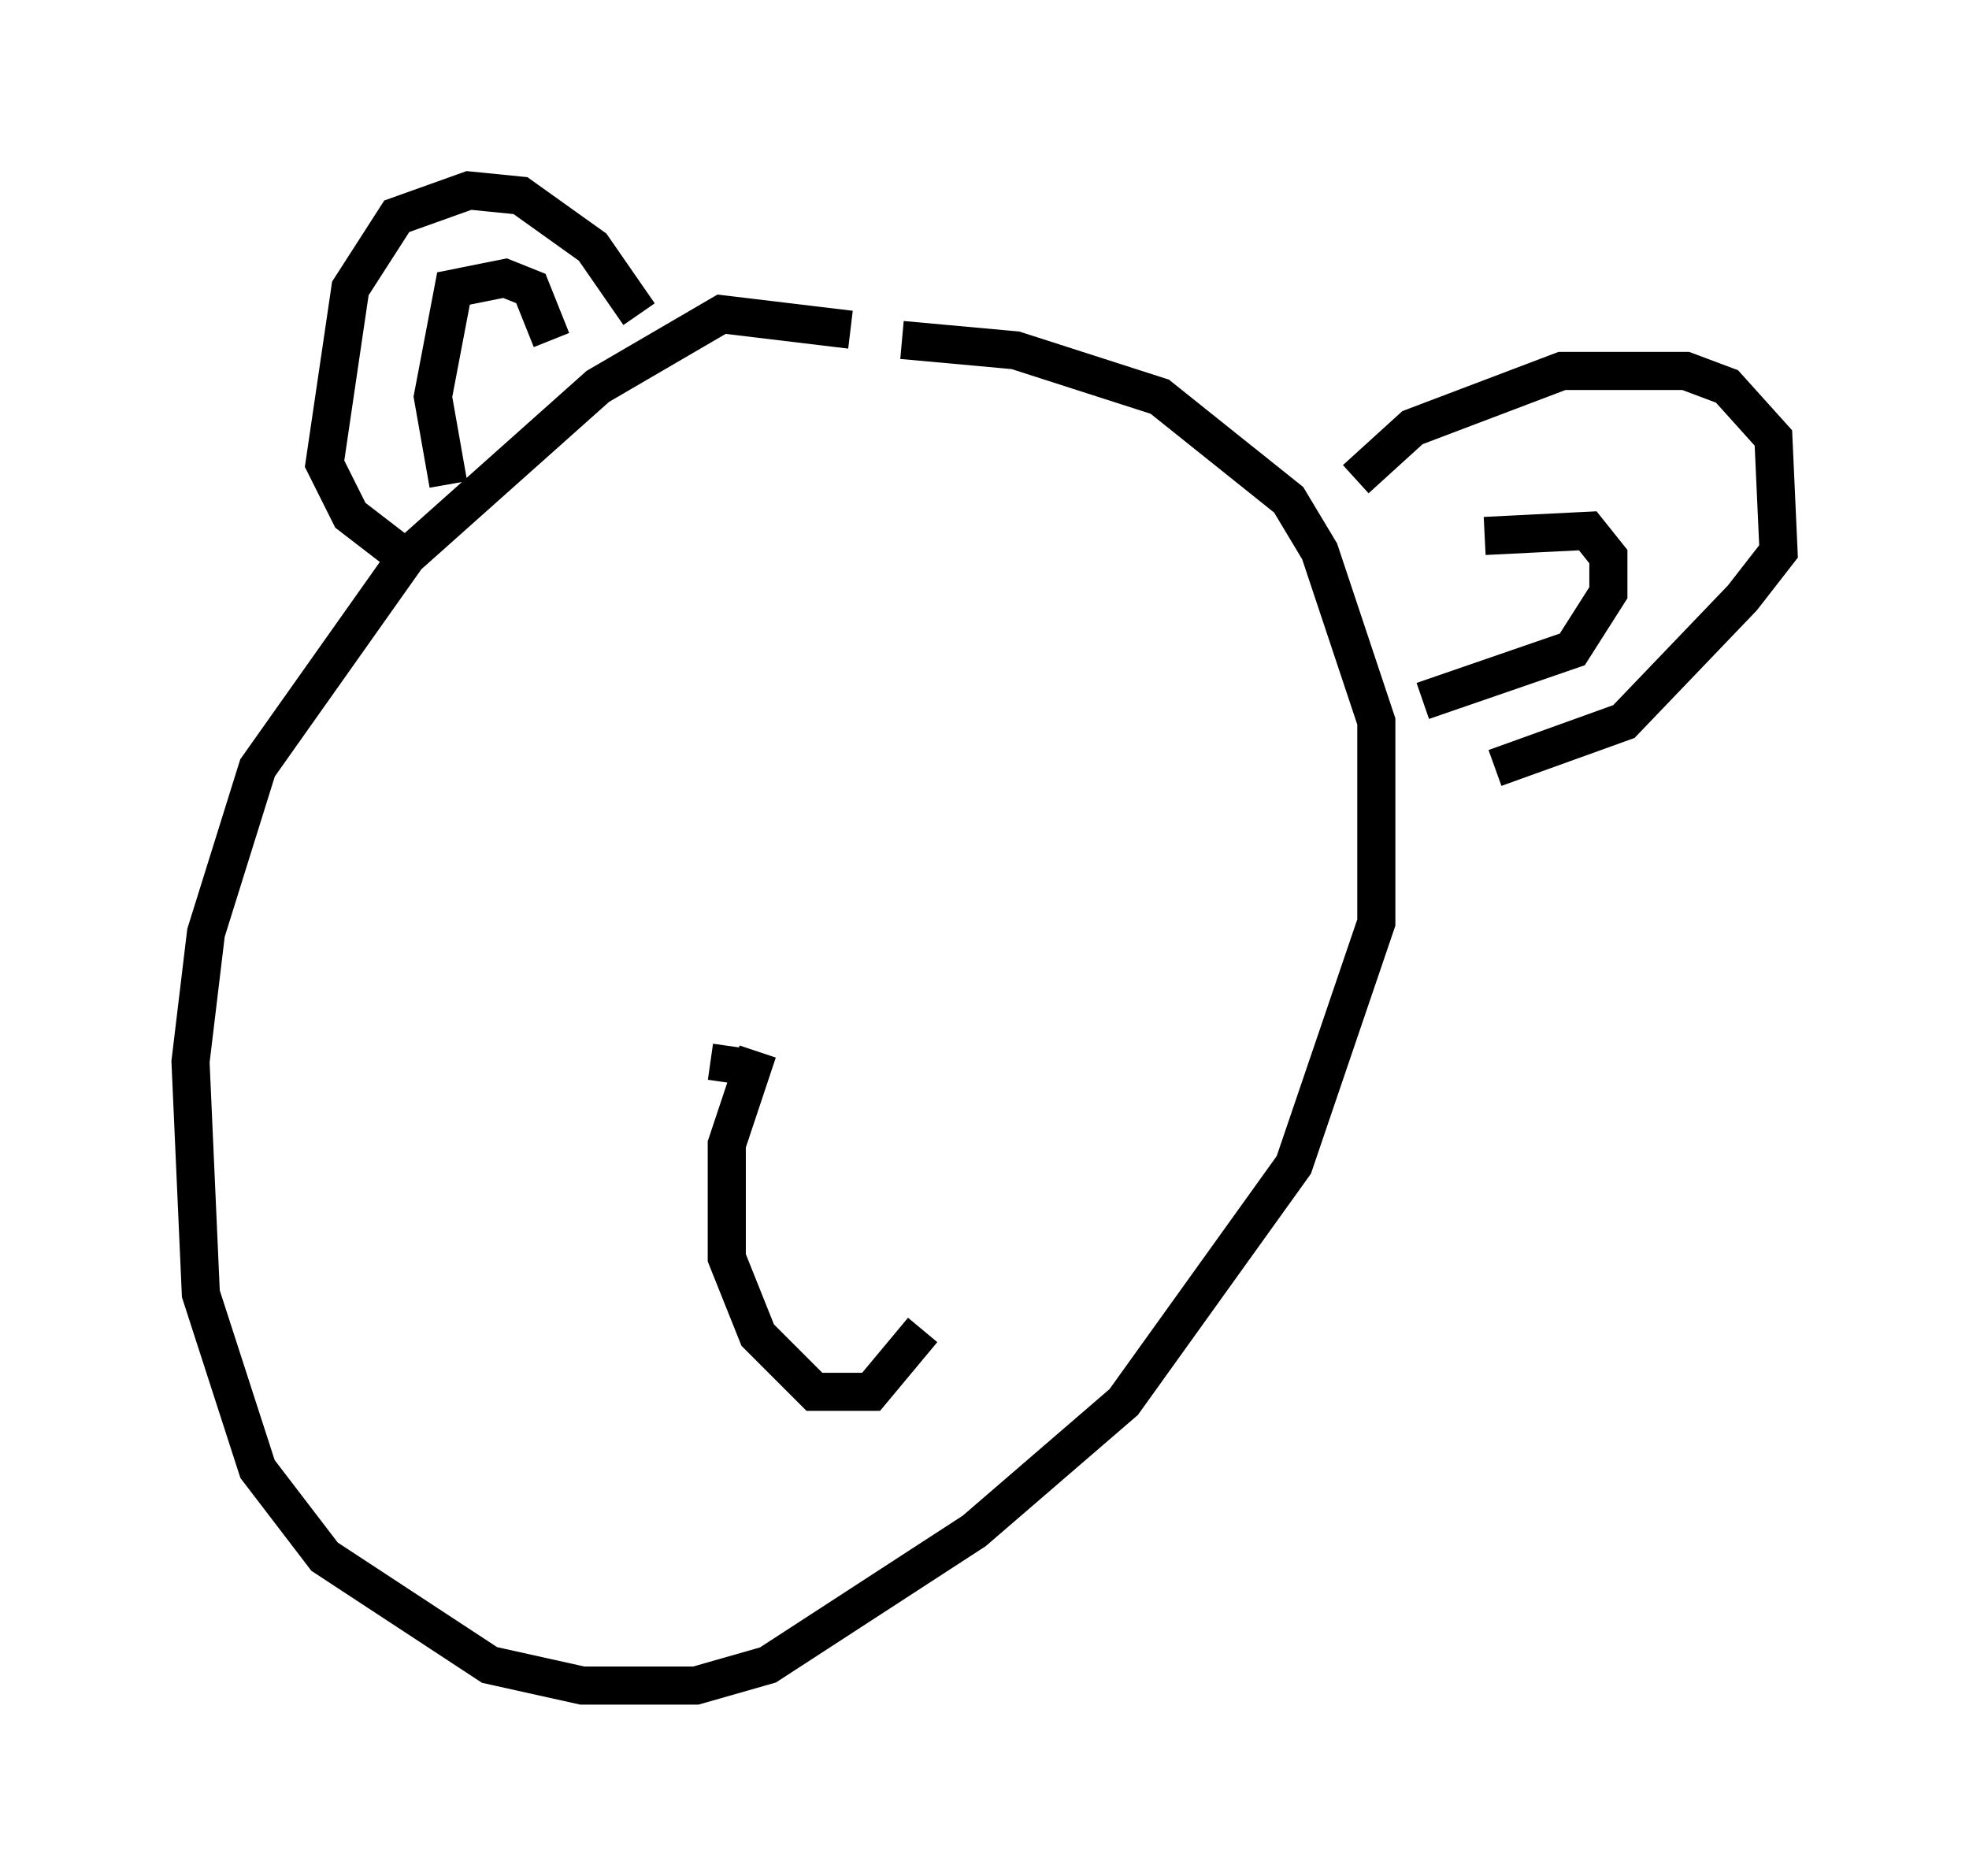 <?xml version="1.0" encoding="utf-8" ?>
<svg baseProfile="full" height="49.242" version="1.1" width="51.677" xmlns="http://www.w3.org/2000/svg" xmlns:ev="http://www.w3.org/2001/xml-events" xmlns:xlink="http://www.w3.org/1999/xlink"><defs /><rect fill="white" height="49.242" width="51.677" x="0" y="0" /><path d="M24.215, 9.871 m-1.894, -1.218 l-3.383, -0.406 -3.248, 1.894 l-5.007, 4.465 -3.924, 5.548 l-1.353, 4.33 -0.406, 3.383 l0.271, 6.089 1.488, 4.601 l1.759, 2.3 4.33, 2.842 l2.436, 0.541 2.977, 0.0 l1.894, -0.541 5.413, -3.518 l3.924, -3.383 4.465, -6.225 l2.165, -6.36 0.0, -5.277 l-1.488, -4.465 -0.812, -1.353 l-3.383, -2.706 -3.789, -1.218 l-2.977, -0.271 m-6.901, -0.677 l-1.218, -1.759 -1.894, -1.353 l-1.353, -0.135 -1.894, 0.677 l-1.218, 1.894 -0.677, 4.601 l0.677, 1.353 1.759, 1.353 m24.628, -2.3 l1.488, -1.353 3.924, -1.488 l3.248, 0.0 1.083, 0.406 l1.218, 1.353 0.135, 2.977 l-0.947, 1.218 -3.112, 3.248 l-3.383, 1.218 m-0.271, -6.089 l2.706, -0.135 0.541, 0.677 l0.0, 0.947 -0.947, 1.488 l-3.924, 1.353 m-22.868, -9.472 l-0.541, -1.353 -0.677, -0.271 l-1.353, 0.271 -0.541, 2.842 l0.406, 2.3 m8.119, 14.885 l-0.812, 2.436 0.0, 2.977 l0.812, 2.03 1.488, 1.488 l1.488, 0.0 1.353, -1.624 m-5.007, -7.442 l-0.135, 0.947 " fill="none" stroke="black" stroke-width="1" /></svg>